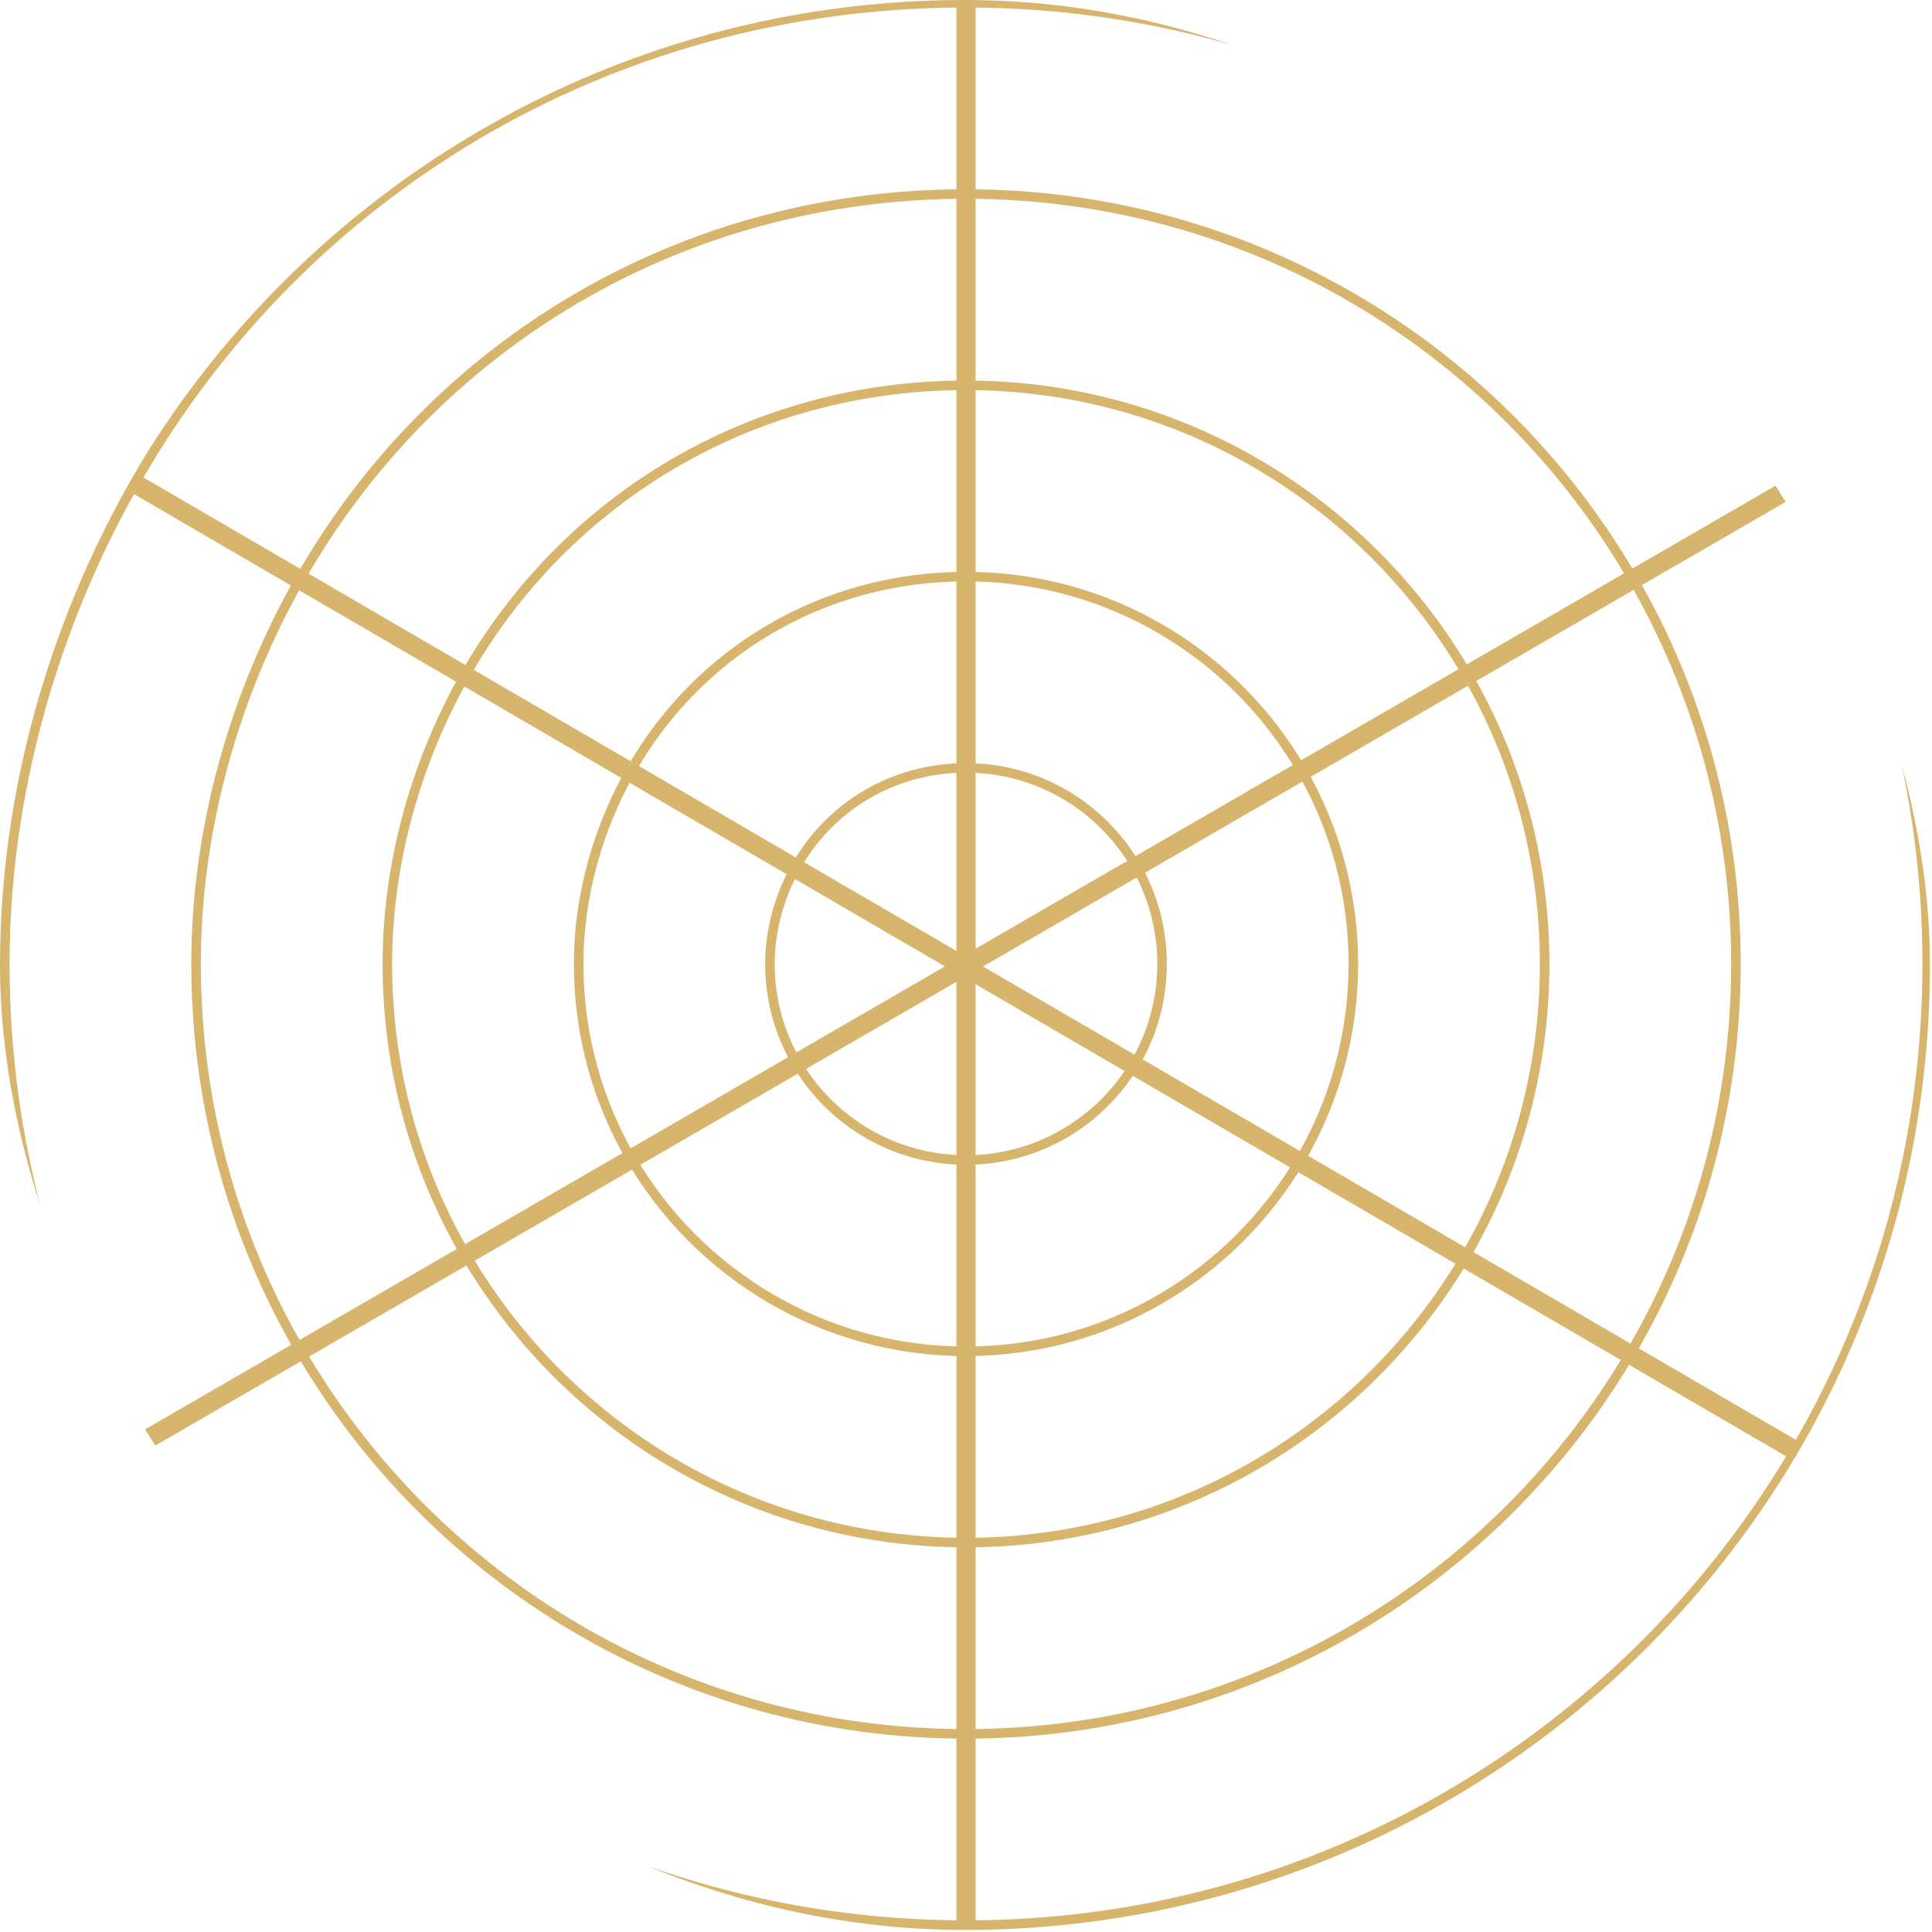 <svg width="404" height="404" viewBox="0 0 404 404" fill="none" xmlns="http://www.w3.org/2000/svg">
<g clip-path="url(#clip0_2454_78819)">
<path d="M201 402.565C127.549 402.208 63.413 362.455 28.637 303.347L201 203.581V402.565ZM374.874 304.174C339.988 362.825 276.108 402.209 203 402.565V204.074L374.874 304.174ZM376.607 101.938C393.401 131.305 403 165.315 403 201.57C403 238.34 393.126 272.8 375.888 302.449L203.57 202.093L376.607 101.938ZM199.588 202.088L27.631 301.618C10.69 272.157 1 237.997 1 201.57C1 165.84 11.26 131.058 27.638 101.944L199.588 202.088ZM201 200.595L28.627 100.206C63.16 40.201 126.866 0.923 201 0.573V200.595ZM203 0.574C276.622 0.933 340.886 40.871 375.605 100.207L203 200.113V0.574Z" stroke="#D7B56D" stroke-width="2"/>
<path d="M202 40.57C261.591 40.57 313.623 72.946 341.462 121.071C355.16 144.751 363 172.244 363 201.57C363 231.308 354.938 259.16 340.882 283.063C312.904 330.64 261.18 362.57 202 362.57C142.545 362.57 90.617 330.343 62.73 282.4C48.914 258.646 41 231.034 41 201.57C41 172.664 49.384 144.529 62.735 121.064C90.427 72.397 141.993 40.57 202 40.57Z" stroke="#D7B56D" stroke-width="2"/>
<path d="M202 80.57C246.786 80.57 285.89 104.902 306.812 141.071C317.107 158.868 323 179.529 323 201.57C323 223.92 316.941 244.852 306.377 262.816C285.35 298.574 246.477 322.57 202 322.57C157.317 322.57 118.289 298.351 97.331 262.318C86.947 244.466 81 223.714 81 201.57C81 179.848 87.3 158.702 97.336 141.064C118.147 104.489 156.9 80.57 202 80.57Z" stroke="#D7B56D" stroke-width="2"/>
<path d="M202 120.57C231.98 120.57 258.157 136.858 272.164 161.071C279.055 172.984 283 186.815 283 201.57C283 216.532 278.944 230.544 271.873 242.569C257.796 266.507 231.773 282.57 202 282.57C172.089 282.57 145.963 266.358 131.933 242.236C124.982 230.286 121 216.394 121 201.57C121 187.032 125.218 172.874 131.938 161.064C145.869 136.581 171.808 120.57 202 120.57Z" stroke="#D7B56D" stroke-width="2"/>
<path d="M202 160.57C217.175 160.57 230.425 168.814 237.516 181.071C241.003 187.101 243 194.101 243 201.57C243 209.144 240.947 216.236 237.368 222.322C230.242 234.44 217.07 242.57 202 242.57C186.86 242.57 173.636 234.365 166.533 222.154C163.015 216.106 161 209.075 161 201.57C161 194.216 163.134 187.047 166.538 181.064C173.589 168.673 186.715 160.57 202 160.57Z" stroke="#D7B56D" stroke-width="2"/>
</g>
<defs>
<clipPath id="clip0_2454_78819">
<rect width="403.569" height="403.569" rx="201.785" fill="white"/>
</clipPath>
</defs>
</svg>

